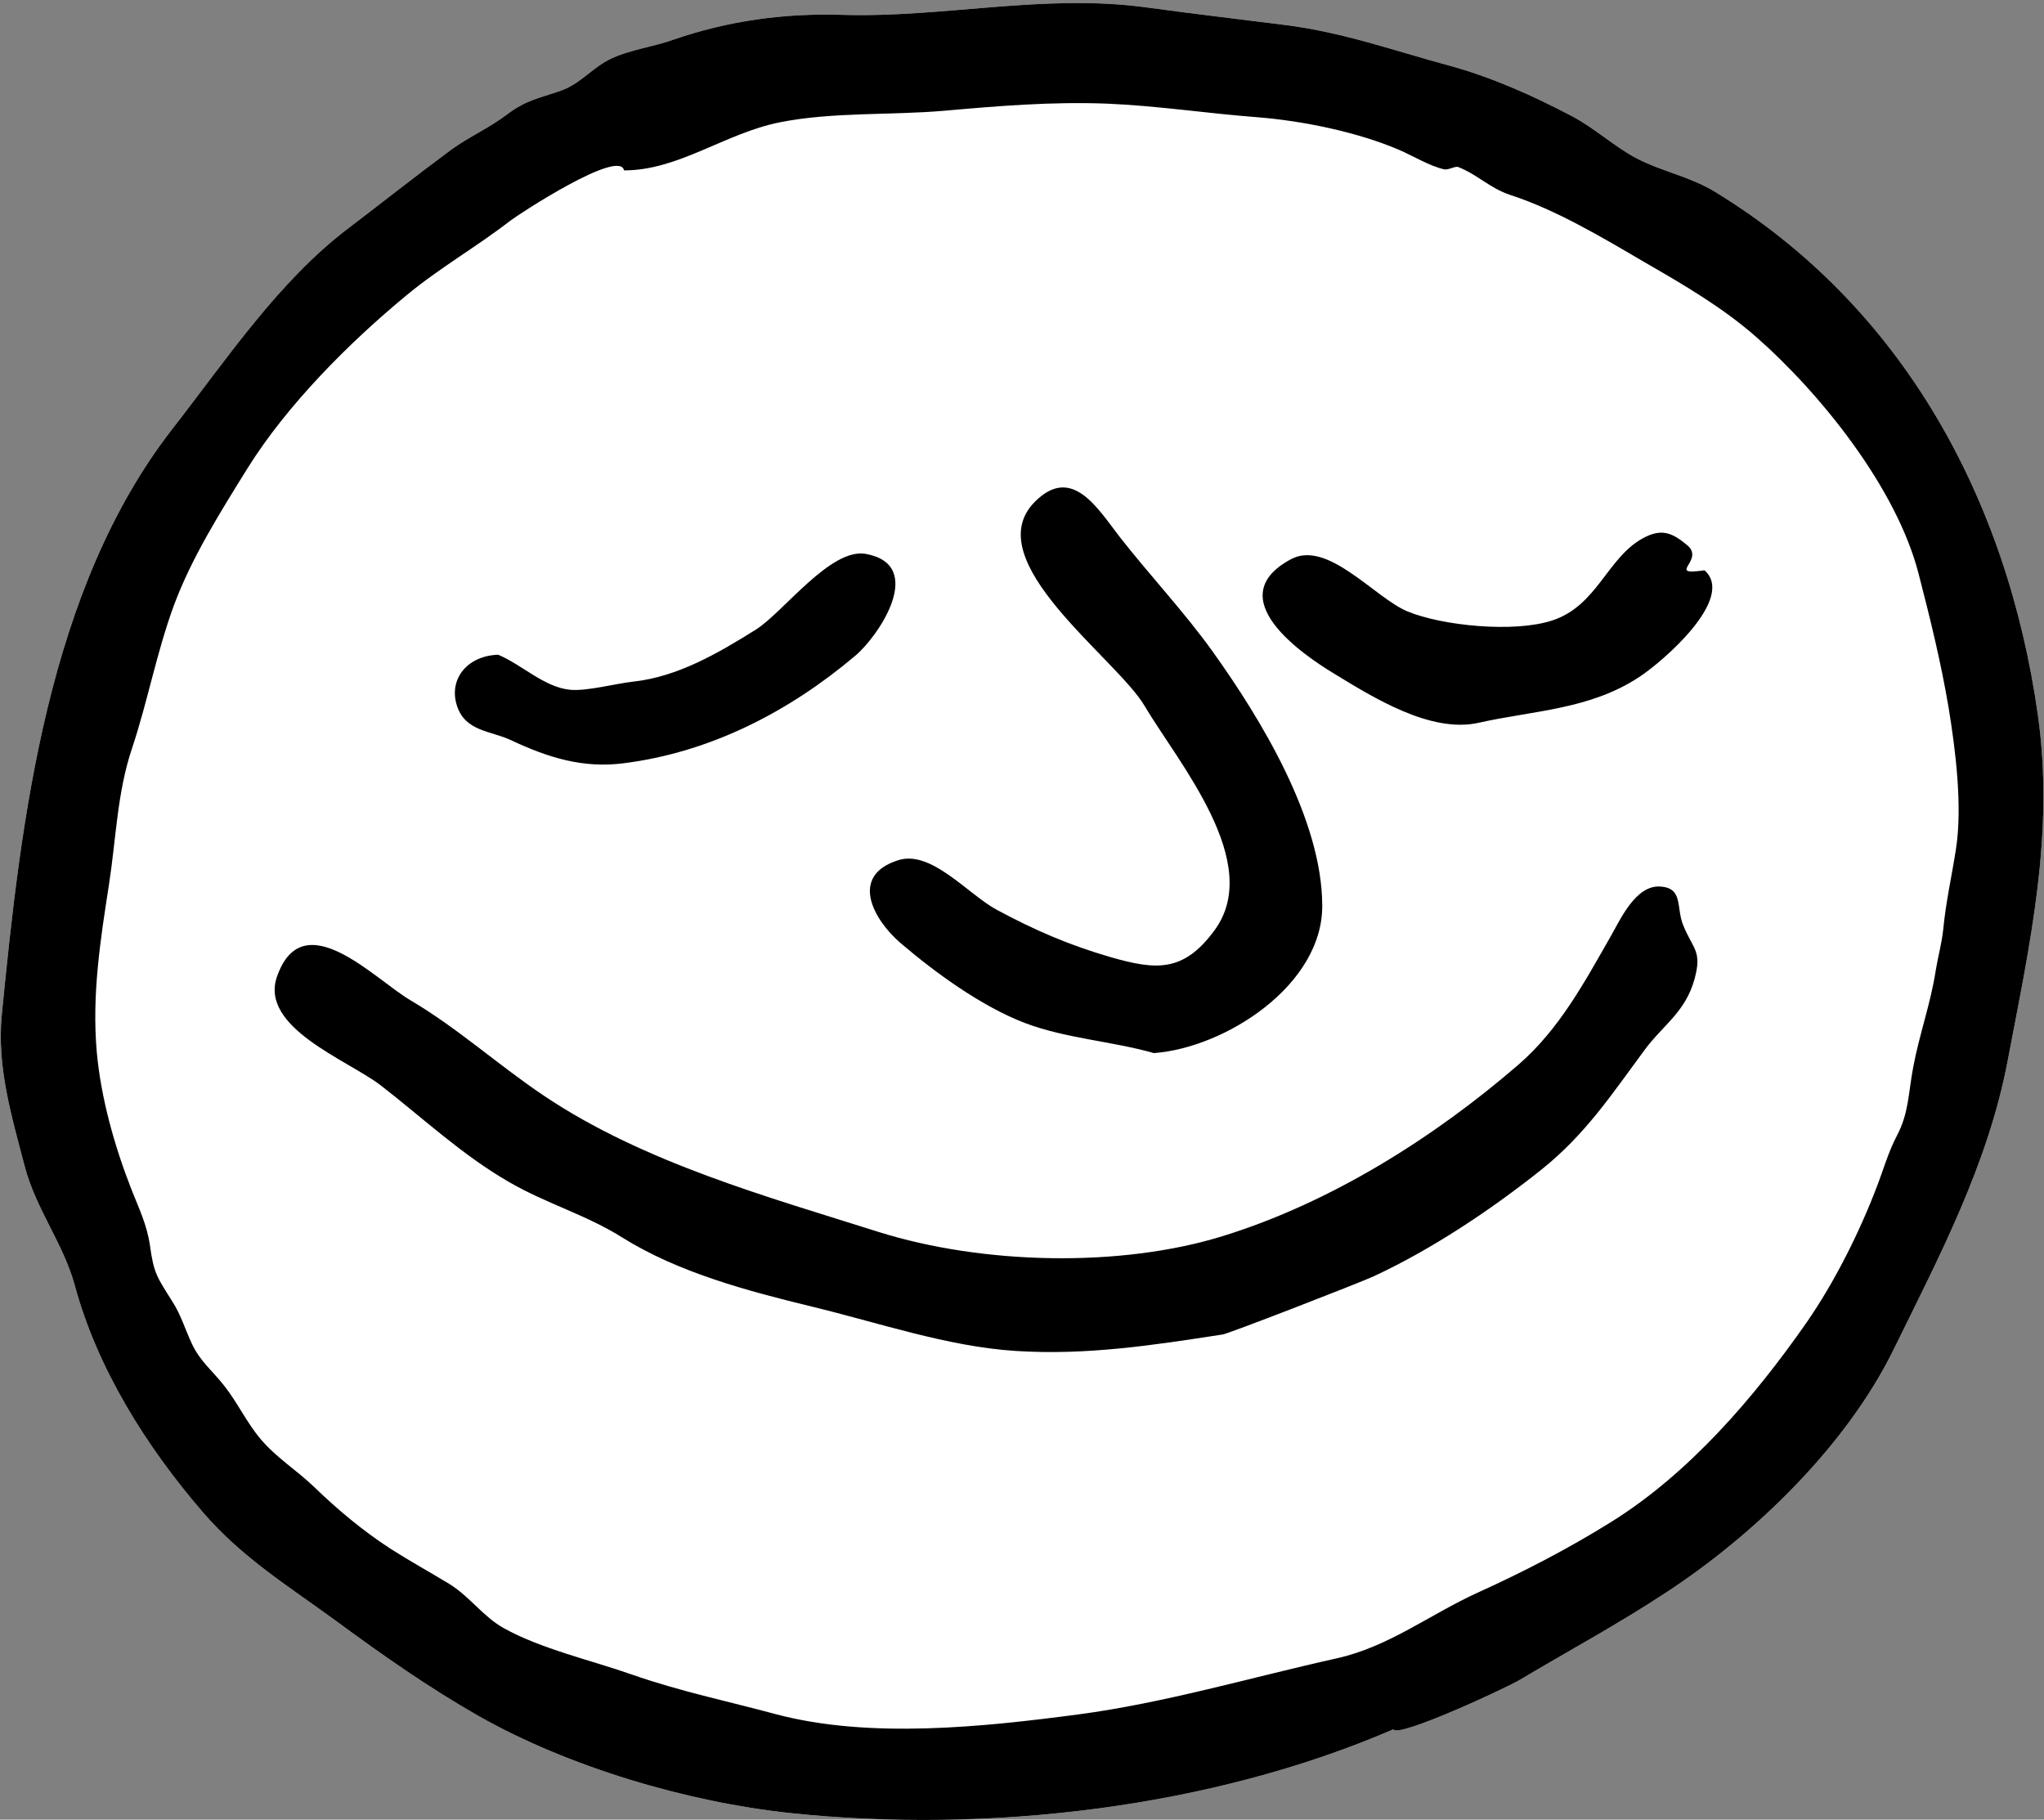 <?xml version="1.0" encoding="utf-8"?>
<!-- Generator: Adobe Illustrator 21.1.0, SVG Export Plug-In . SVG Version: 6.00 Build 0)  -->
<svg version="1.1" id="Layer_1" xmlns="http://www.w3.org/2000/svg" xmlns:xlink="http://www.w3.org/1999/xlink" x="0px" y="0px"
	 viewBox="0 0 798.9 711.2" style="enable-background:new 0 0 798.9 711.2;" xml:space="preserve">
<rect x="0" y="0" width="798.9" height="711.2" fill="#808080" stroke="none"/>
<style type="text/css">
	.st0{fill:#FFFFFF;}
</style>
<path id="background" class="st0" d="M544.6,675.9c-71.3,30.8-158.6,40.9-236,32.7c-40.1-4.3-86.5-18-121.7-38
	c-19.3-11-37.4-23.7-55.2-36.8C113,620.1,94.8,609,79.5,591.3c-22.4-25.9-41.5-56.5-50.3-89c-4.4-16.2-15.1-29.6-19.5-46.3
	c-5.1-19.5-11-38.9-9-59.4c7.5-76.7,17.9-166.3,66.7-229c20.9-26.8,41.5-57.8,68.9-78.5c13.4-10.2,26.4-20.5,39.8-30.4
	c6.9-5.1,14.8-8.5,21.7-13.7c7.9-6,12.4-6.4,21.5-9.6c7.7-2.7,12.6-9.4,20-12.7c7.2-3.3,16-4.4,23.6-7.1
	c21.6-7.5,43.5-10.5,66.3-9.8c39.7,1.2,78.7-8.4,119-2.9c18.1,2.5,36.3,4.6,54.4,6.9c22.6,2.9,41.9,9.9,63.7,15.8
	c16.6,4.5,32.9,11.8,48.1,19.8c8.9,4.7,16.6,11.9,25.1,16.4c9.9,5.2,20.8,7.1,30.7,13.1c73.7,44.9,114.4,120.4,126.3,204.5
	c6.6,46.6-3.2,89.9-11.8,135.2c-7.7,40.5-26.6,76.2-44.6,112.9c-18.4,37.5-54.1,72.1-88.7,94.8c-18.5,12.2-38.1,22.8-57.1,34.1
	C589.1,659.6,546.2,679.5,544.6,675.9z"/>
<path id="face" d="M544.6,675.9c-71.3,30.8-158.6,40.9-236,32.7c-40.1-4.3-86.5-18-121.7-38c-19.3-11-37.4-23.7-55.2-36.8
	C113,620.1,94.8,609,79.5,591.3c-22.4-25.9-41.5-56.5-50.3-89c-4.4-16.2-15.1-29.6-19.5-46.3c-5.1-19.5-11-38.9-9-59.4
	c7.5-76.7,17.9-166.3,66.7-229c20.9-26.8,41.5-57.8,68.9-78.5c13.4-10.2,26.4-20.5,39.8-30.4c6.9-5.1,14.8-8.5,21.7-13.7
	c7.9-6,12.4-6.4,21.5-9.6c7.7-2.7,12.6-9.4,20-12.7c7.2-3.3,16-4.4,23.6-7.1c21.6-7.5,43.5-10.5,66.3-9.8c39.7,1.2,78.7-8.4,119-2.9
	c18.1,2.5,36.3,4.6,54.4,6.9c22.6,2.9,41.9,9.9,63.7,15.8c16.6,4.5,32.9,11.8,48.1,19.8c8.9,4.7,16.6,11.9,25.1,16.4
	c9.9,5.2,20.8,7.1,30.7,13.1c73.7,44.9,114.4,120.4,126.3,204.5c6.6,46.6-3.2,89.9-11.8,135.2c-7.7,40.5-26.6,76.2-44.6,112.9
	c-18.4,37.5-54.1,72.1-88.7,94.8c-18.5,12.2-38.1,22.8-57.1,34.1C589.1,659.6,546.2,679.5,544.6,675.9z M243.9,66.6
	c-1.7-8.7-41.3,17.2-44.5,19.7c-13.3,10.3-27.6,18.4-40.5,29.1c-22.3,18.4-46.7,42.8-62.2,67.7c-10.5,16.9-21.9,35-28.8,53.7
	c-6.7,18.3-10.2,37.4-16.3,55.7c-5.8,17.2-6.2,35.1-9,53.2c-3.4,21.8-6.7,43.1-4.8,65.2c1.6,18.1,6.9,36.9,13.5,53.8
	c3,7.6,6.1,13.9,7.3,22c1.5,11.1,2.8,12.5,8.9,22.2c3.3,5.2,4.9,10.8,7.5,16.3c3.2,6.9,8.2,10.7,12.7,16.5
	c5.2,6.6,8.7,14.3,14.2,20.8c6.2,7.3,13.9,12,20.7,18.5c9.3,9,19.2,17.3,30,24.3c7.5,4.8,15.3,9.1,22.9,13.7
	c8,4.9,13.4,12.9,21.3,17.3c14.4,8.1,34.6,12.7,50.2,18.2c18.9,6.6,37,10.3,56.3,15.5c36.6,9.7,80.8,5,118,0.1
	c34-4.5,67.7-14.5,101.4-22c20.1-4.5,36.2-17.1,54.6-25.5c18.1-8.2,35.3-17.1,52.2-27.6c30.6-19,56.1-48.7,76.6-78.1
	c10.9-15.7,20.6-35.1,27.4-52.9c2.7-7,4.5-13.6,7.9-20.1c4.7-8.9,4.4-16.3,6.4-26.9c2.5-13.2,6.8-24.7,8.8-37.8
	c0.9-5.5,2.3-10.3,2.9-15.8c1.1-11.3,3.3-20.6,5-31.6c2.6-16.7-0.2-38.9-2.9-55.3c-3-17.8-7.2-34.8-11.7-52.2
	c-8.6-33.6-38.4-70.6-63.6-92.7c-13-11.4-28.2-20.3-43.5-29.1C626.6,93,608.2,82,590.3,76.2c-8.1-2.7-12.7-7.9-20.3-10.9
	c-1.2-0.5-3.8,1.2-5.5,0.9c-5.5-1.2-12.5-5.4-17.6-7.6c-16.3-7-37.8-11.4-55.7-12.8c-19.6-1.5-39.1-4.5-58.7-5.3
	c-21.7-0.8-42.1,0.9-63.6,2.8c-21,1.8-43.4,0.4-64.1,4.5C283.3,52.1,265.3,66.6,243.9,66.6z M477.7,521.6
	c-27.1,4.2-53.3,8.2-80.9,6.4c-26.4-1.7-53.7-11.1-79.4-17.3c-25.1-6.1-52.3-13.3-74.3-27.1c-14.2-8.9-29.7-13.2-44.3-21.7
	c-18.2-10.5-33.5-24.9-50-37.7c-12.9-9.9-47.6-22.6-40.5-42.6c10.2-28.9,38.3,1.3,52.2,9.4c18.5,10.9,34.5,25.5,52.3,37.4
	c38.8,26,87.3,39.4,130.6,53.1c40.4,12.7,94.3,14.1,134.6,1.6c42-13,82.3-38.3,115.4-66.9c16.1-13.9,26-32.5,36.3-50.5
	c3.4-5.9,9.5-19.7,19-19.2c9.3,0.4,6.4,8.2,9.1,14.9c3.8,9.6,7.6,10.1,4.5,21.3c-3.6,13-12.4,18-19.6,27.8
	c-12.6,17-22.9,32.8-40.3,46.7c-19.7,15.7-42.8,31.1-65.4,41.6C531.9,501.2,477.8,522.2,477.7,521.6z M451,411.6
	c-16.5-4.7-34.5-5.7-50.5-11.8c-16.7-6.4-34.7-19.4-48.5-31.2c-10.5-9-20.3-26.3-0.9-32.4c12.9-4.1,27.2,13.3,38.5,19.4
	c14.9,8,28.3,13.8,44.5,18.5c17.8,5.1,28.5,6,40.6-10.5c19.4-26.4-14.2-65.5-27.4-87.8c-11-18.6-65.5-56.7-42.9-79.6
	c14.5-14.7,24.6,2.5,33.2,13.6c11.8,15.1,25.3,29.4,36.4,44.9c18.8,26.3,42.7,65.5,42.8,99.2C517,385,479,409.5,451,411.6z
	 M666.2,222.9c12.4,10.9-16.3,35.7-25.5,41.7c-19.4,12.8-41.5,13.1-62.8,17.9c-18.7,4.2-41.2-9.9-56.6-19.3
	c-12.4-7.5-44.6-29.6-16.8-44.6c14.4-7.8,32.8,15.1,45.7,20.4c13.6,5.6,41.7,8.4,56.5,3.5c17.5-5.7,21.4-24.3,35.2-32
	c7.5-4.2,11.7-2.3,17.7,2.7C666.4,219.2,650.9,225.1,666.2,222.9z M194.7,255.9c9.2,3.8,18.1,12.8,28.2,13.7
	c6.5,0.6,17.5-2.4,24.7-3.2c17.3-1.9,33.1-11.1,47.8-20.3c10.7-6.7,29.3-32.2,43.1-29.6c23.5,4.4,5.1,31.9-4.1,39.7
	c-26,22-56.7,37.8-90.5,42.1c-16.1,2.1-29.7-2.2-44.4-9.1c-7.7-3.6-17.9-3.3-21-13.7C175.4,265.3,182.7,256.3,194.7,255.9z"/>
</svg>
